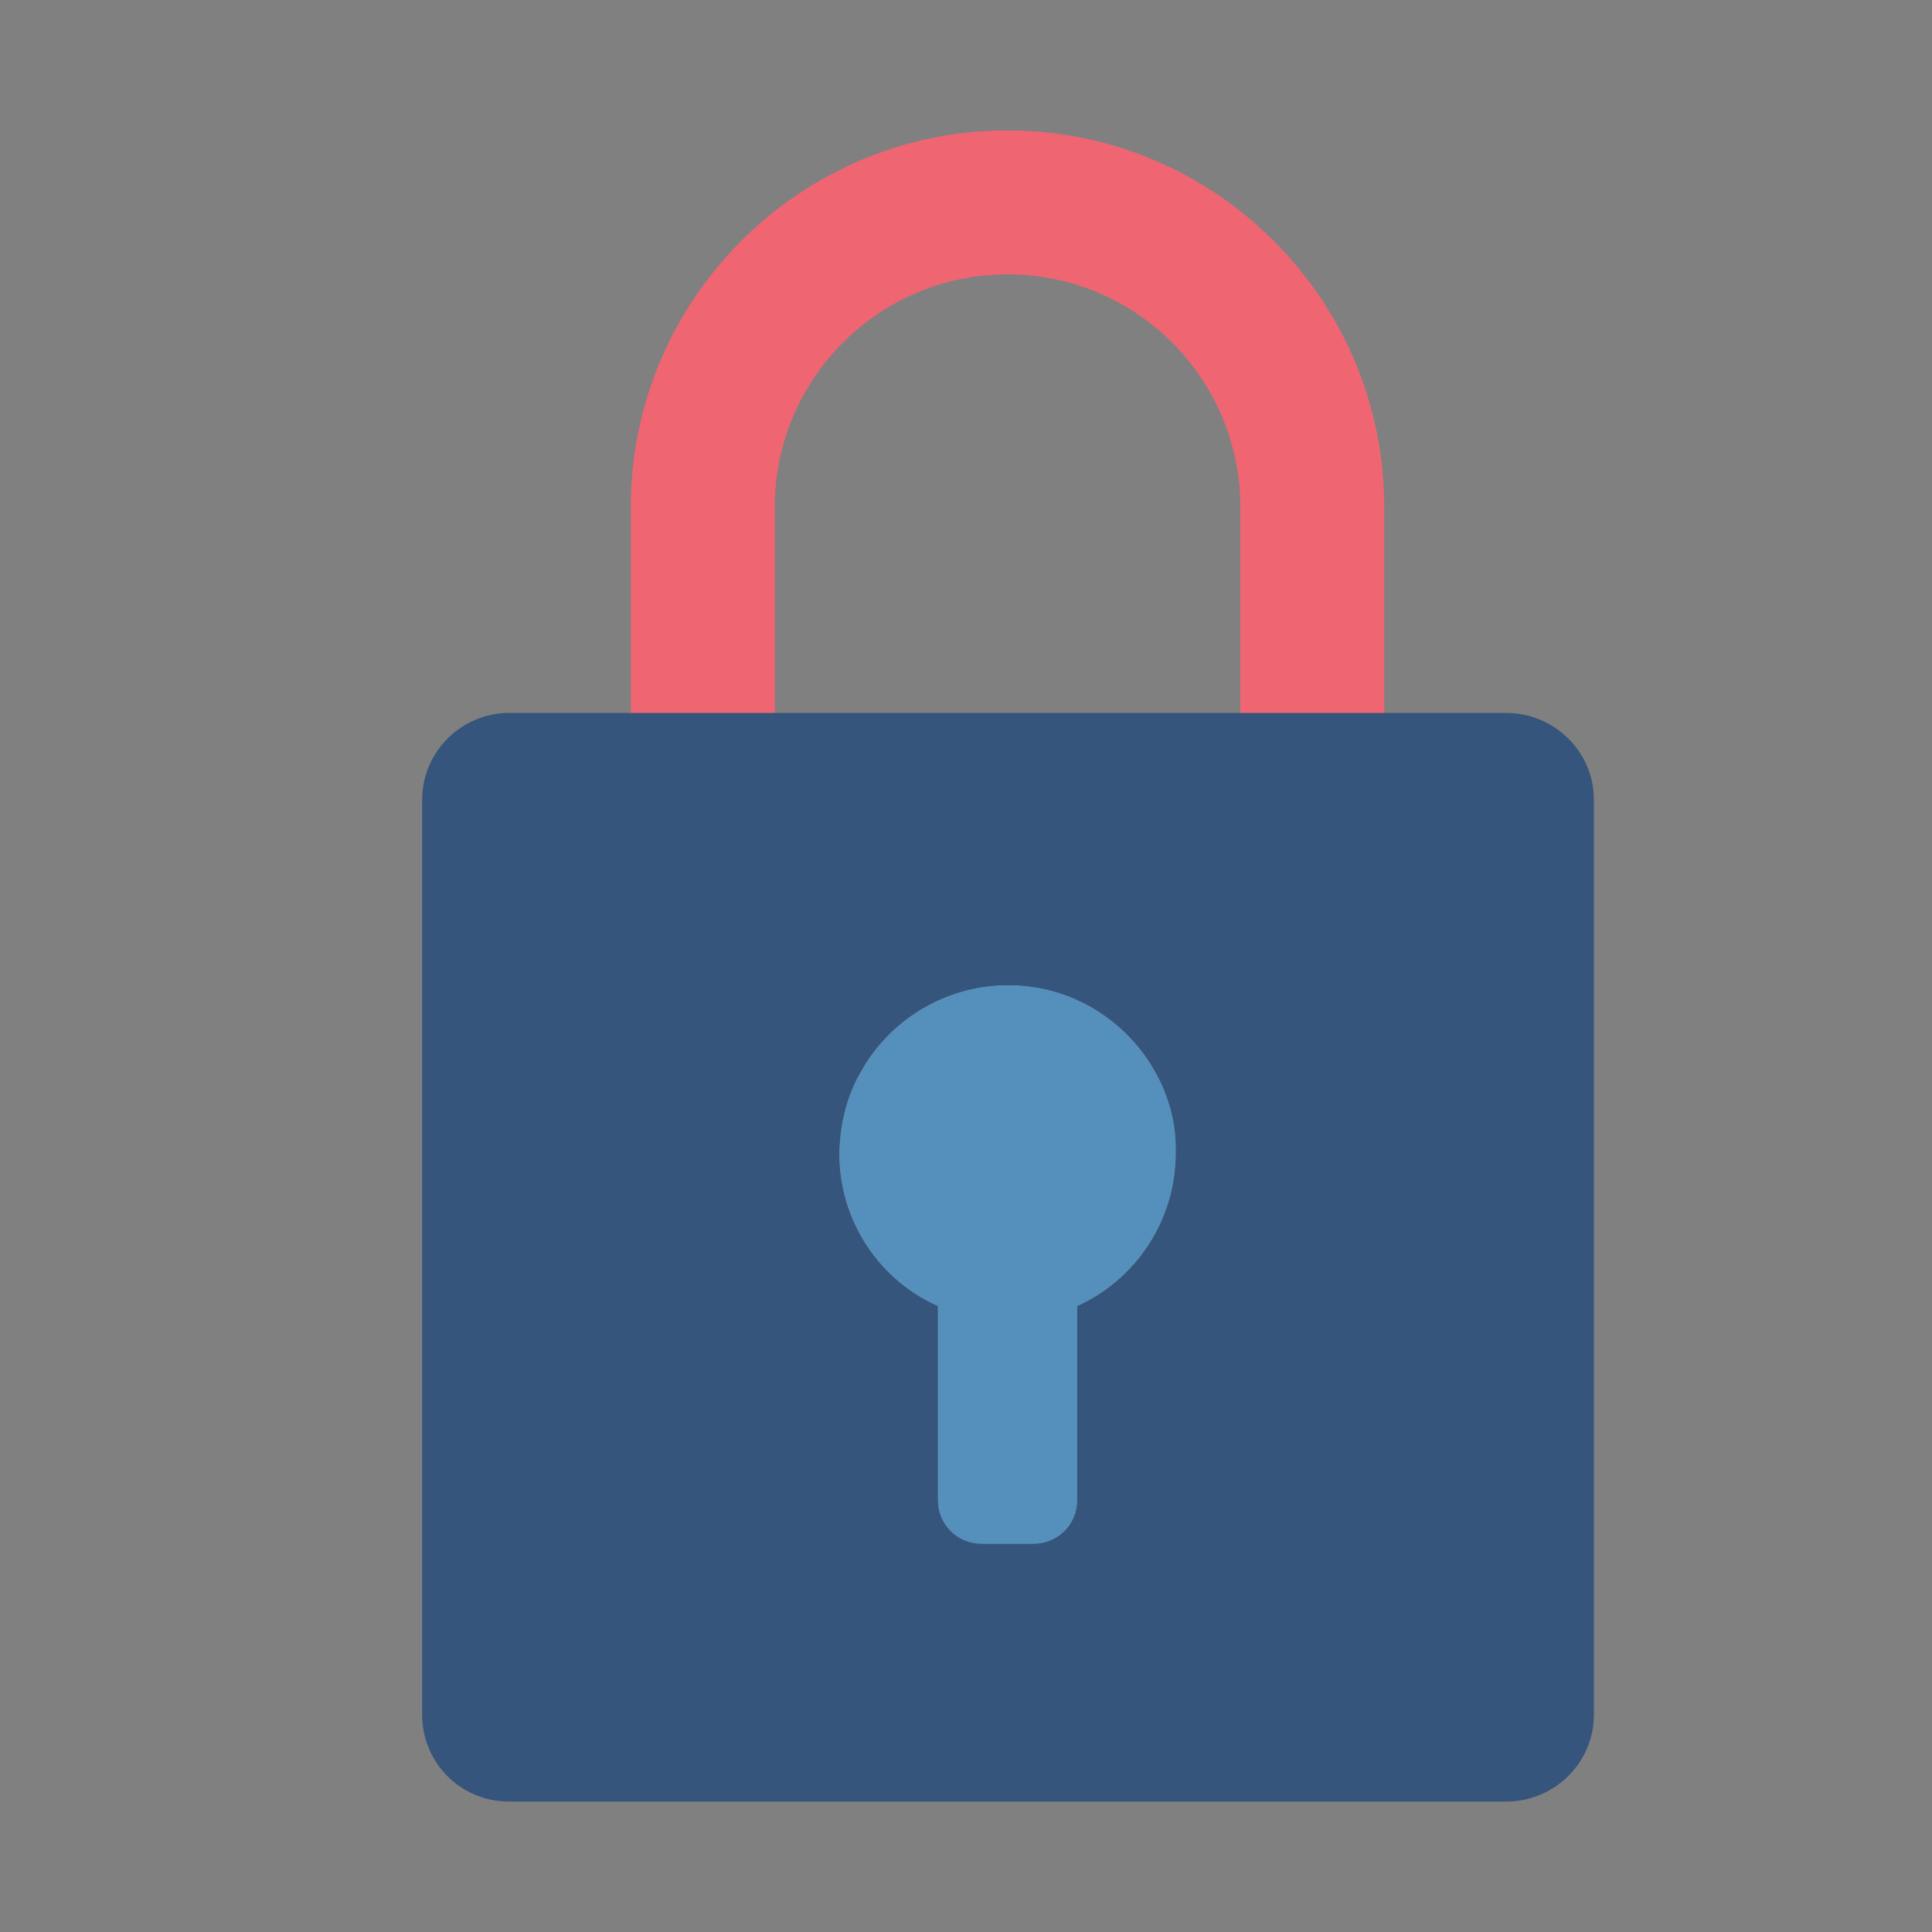 <?xml version="1.0" encoding="utf-8"?>
<!-- Generator: Adobe Illustrator 19.2.0, SVG Export Plug-In . SVG Version: 6.00 Build 0)  -->
<svg version="1.1" id="icons" xmlns="http://www.w3.org/2000/svg" xmlns:xlink="http://www.w3.org/1999/xlink" x="0px" y="0px"
	 viewBox="2 347 200 200" enable-background="new 2 347 200 200" xml:space="preserve">
<rect x="2" y="347" width="200" height="200" fill="#808080" stroke="none"/>
<g>
	<path fill="#002144" d="M-179.4,526.2h-32.3c-4,0-7.3-3.3-7.3-7.3V374.7c0-4,3.3-7.3,7.3-7.3h32.3V526.2z"/>
	<path fill="#00338D" d="M-95.4,527.2l-75.2,19.1c-4.6,1.2-9-2.3-9-7V354.7c0-4.7,4.4-8.1,9-7l75.2,18.4c3.2,0.8,5.5,3.7,5.5,7v147
		C-89.9,523.5-92.2,526.3-95.4,527.2z"/>
	<g>
		<g>
			<ellipse fill="#FFFFFF" cx="-165.2" cy="446.8" rx="5.4" ry="8.8"/>
		</g>
	</g>
	<path fill="#FFFFFF" d="M-113.6,437.5l-32.8-1c-1.2,0-2.2-1-2.2-2.2v-57.4c0-1.4,1.3-2.4,2.6-2.2l32.8,6c1.1,0.2,1.8,1.1,1.8,2.2
		v52.4C-111.3,436.6-112.4,437.6-113.6,437.5z"/>
	<path fill="#FFFFFF" d="M-113.6,456.3l-33.3,1c-1.2,0-2.2,1-2.2,2.2v57.7c0,1.4,1.3,2.5,2.7,2.2l33.3-6.6c1-0.2,1.8-1.1,1.8-2.2
		v-52C-111.3,457.2-112.4,456.2-113.6,456.3z"/>
	<path fill="#FFC425" d="M-116.3,462.7l-26.7,1.8c-0.6,0-1,0.5-1,1.1v43.4c0,0.7,0.6,1.2,1.3,1.1l26.7-4.8c0.5-0.1,0.9-0.6,0.9-1.1
		l0-40.5C-115.1,463.2-115.7,462.7-116.3,462.7z"/>
	<path fill="#D52B1E" d="M-116.4,430.7l-26.5-1.2c-0.6,0-1.1-0.5-1.1-1.1v-45.3c0-0.7,0.6-1.2,1.3-1.1l26.5,4.2
		c0.5,0.1,0.9,0.6,0.9,1.1v42.3C-115.3,430.2-115.8,430.7-116.4,430.7z"/>
</g>
<g>
	<path fill="#F06572" d="M145.3,436.9h-14.9v-37.4c0-13.3-10.8-24.1-24.1-24.1c-13.3,0-24.1,10.8-24.1,24.1v37.4H67.3v-37.4
		c0-21.5,17.5-39,39-39c21.5,0,39,17.5,39,39V436.9z"/>
	<path id="path-1_1_" fill="#36557C" d="M157.9,533.5H54.7c-5,0-9-4-9-9v-94.7c0-5,4.1-9,9-9h103.2c5,0,9.1,4,9.1,9v94.7
		C167,529.5,162.9,533.5,157.9,533.5z M121.6,458c-3-5.4-8.8-9.1-15.5-9c-6.4,0.1-12.1,3.7-15,9c-1.4,2.4-2.1,5.2-2.2,8.2
		c-0.1,7.1,4.1,13.3,10.2,16v20.1c0,2.5,2,4.5,4.5,4.5h5.4c2.5,0,4.5-2,4.5-4.5v-20.1c6-2.7,10.2-8.8,10.2-15.8
		C123.8,463.4,123,460.5,121.6,458z"/>
	<path fill="#5590BC" d="M121.6,458c-3-5.4-8.8-9.1-15.5-9c-6.4,0.1-12.1,3.7-15,9c-1.4,2.4-2.1,5.2-2.2,8.2
		c-0.1,7.1,4.1,13.3,10.2,16v20.1c0,2.5,2,4.5,4.5,4.5h5.4c2.5,0,4.5-2,4.5-4.5v-20.1c6-2.7,10.2-8.8,10.2-15.8
		C123.8,463.4,123,460.5,121.6,458z"/>
</g>
</svg>
